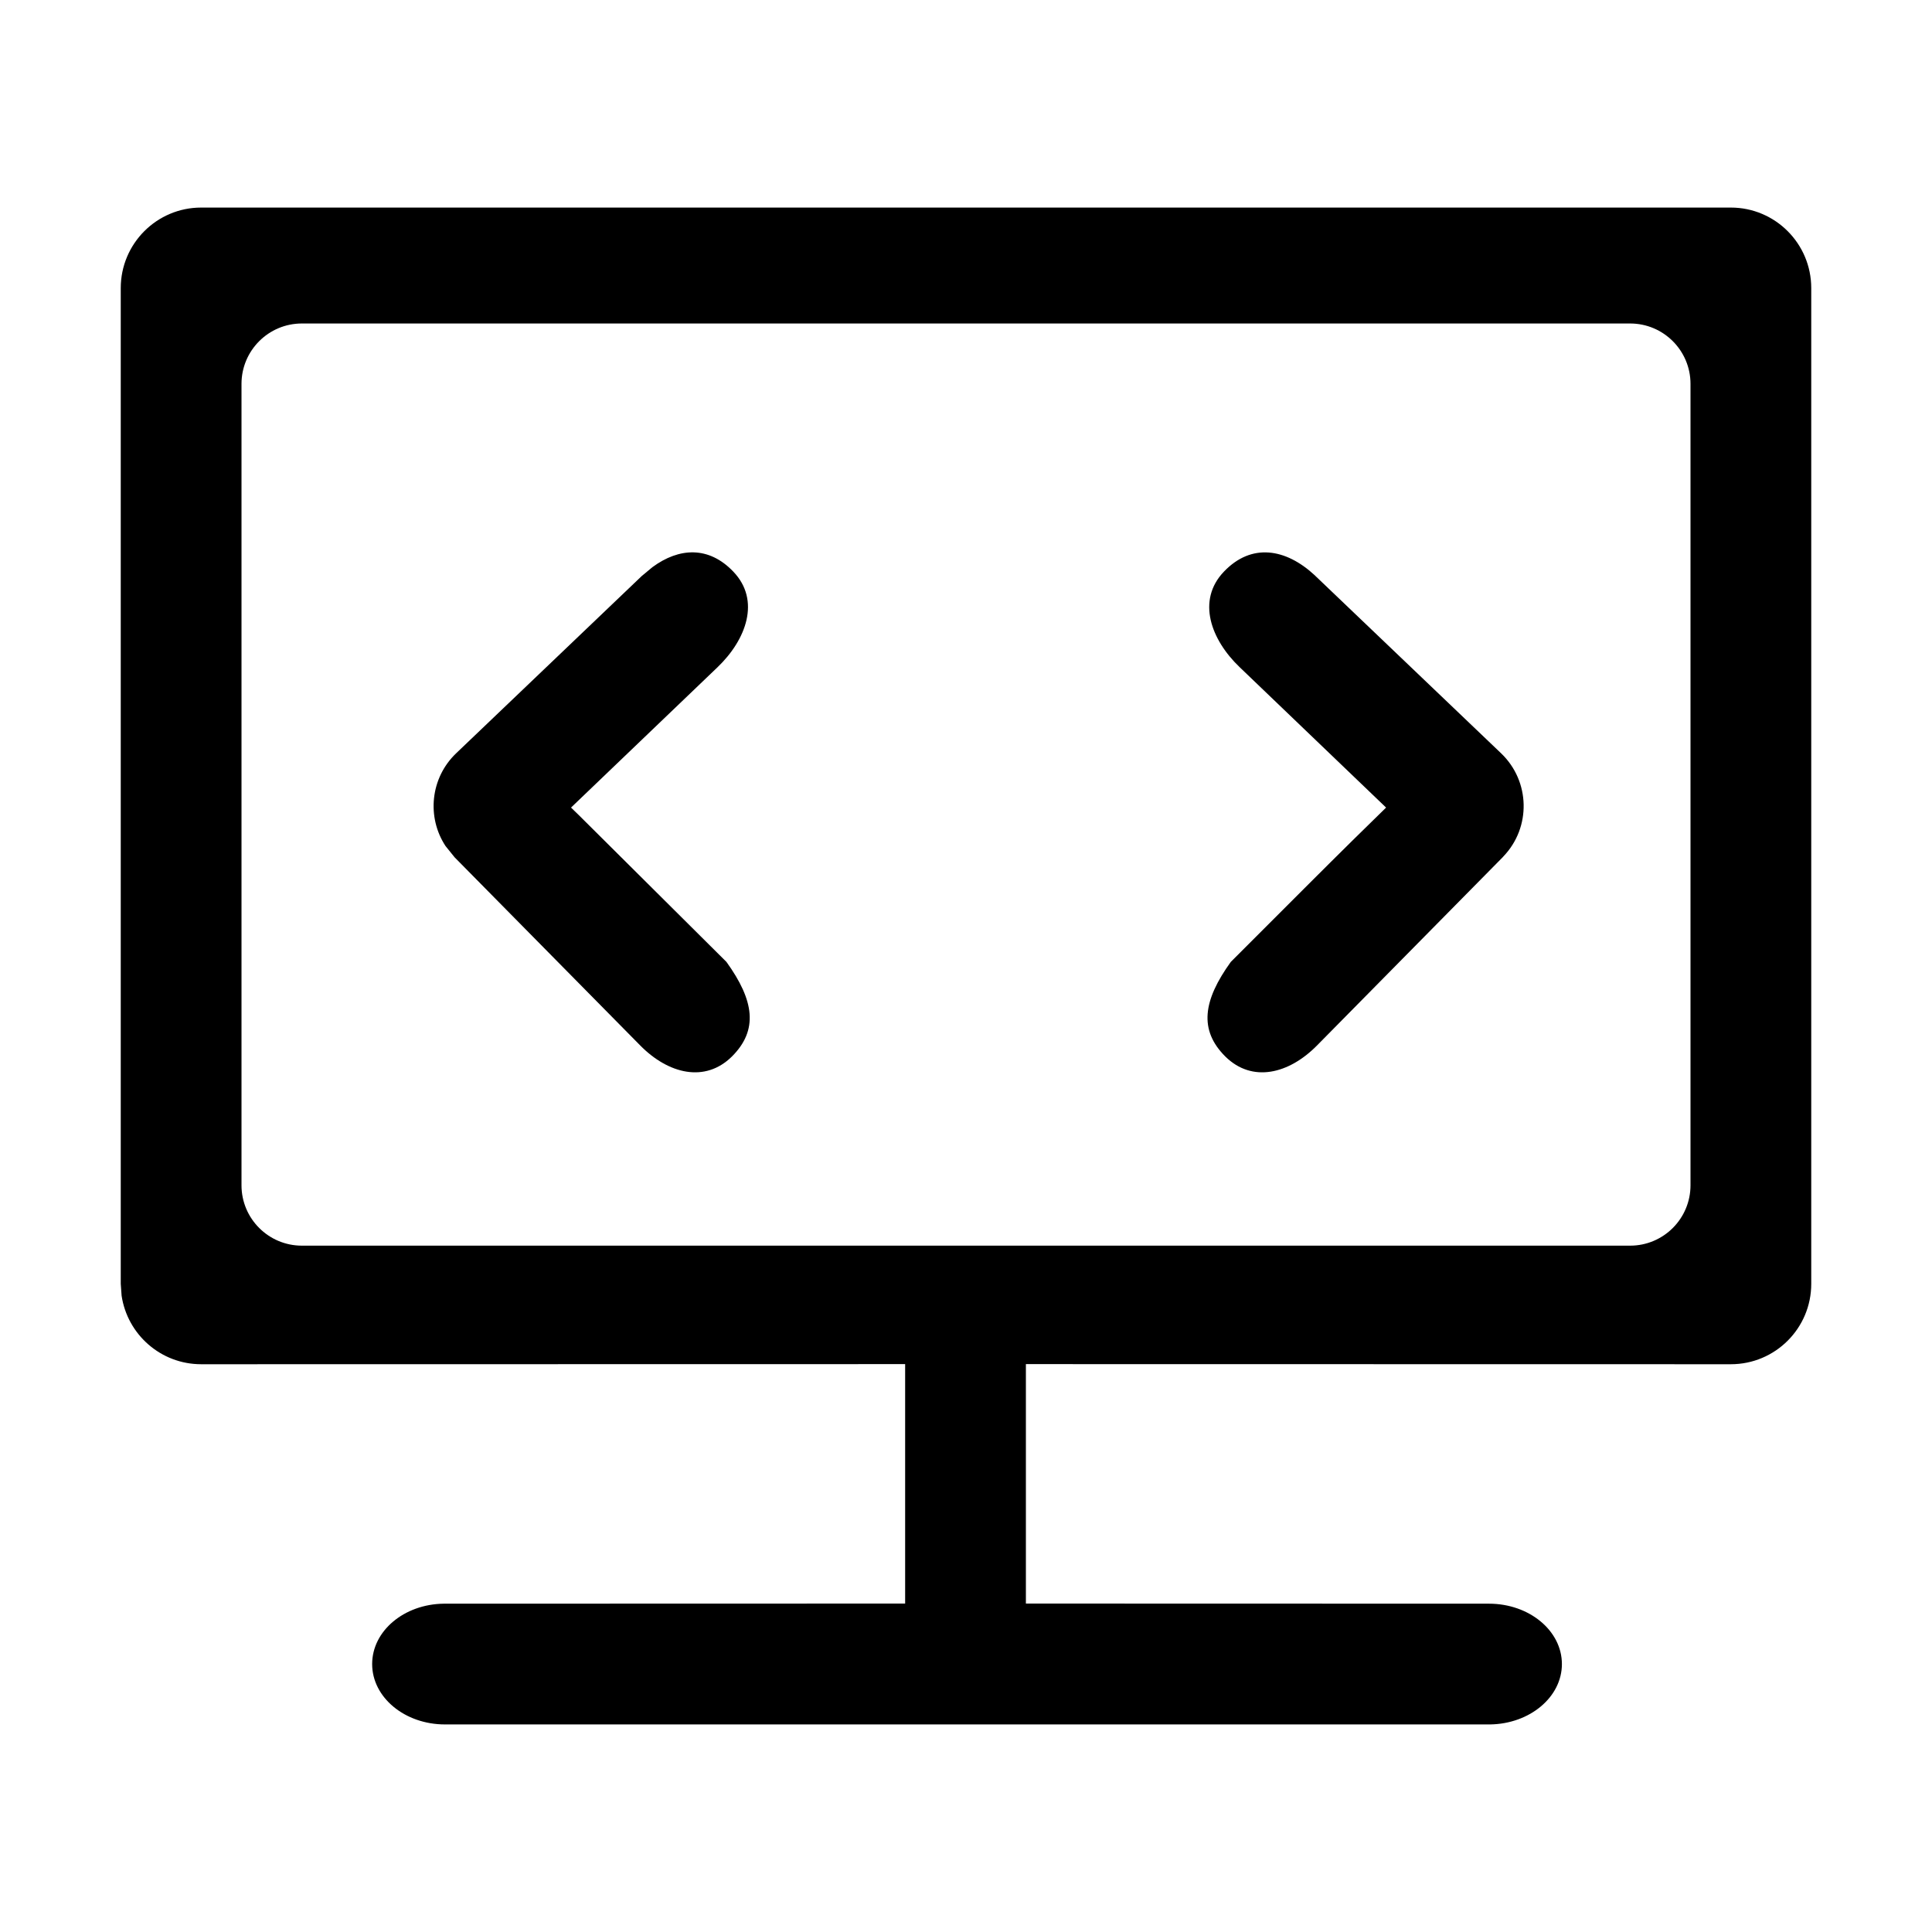 <?xml version="1.0" encoding="UTF-8"?>
<svg width="16px" height="16px" viewBox="0 0 16 16" version="1.1" xmlns="http://www.w3.org/2000/svg" xmlns:xlink="http://www.w3.org/1999/xlink">
    <g id="组件分类" stroke="none" stroke-width="1" fill="none" fill-rule="evenodd">
        <g id="Icon图标-Light" transform="translate(-360, -798)">
            <g id="导航菜单" transform="translate(120, 750)">
                <g id="General/Icon/开发" transform="translate(240, 48)">
                    <g id="1.通用/1.Icon图标/开发">
                        <rect id="矩形" fill-rule="nonzero" x="0" y="0" width="16" height="16"></rect>
                        <path d="M14.334,1.719 C14.702,1.719 15,2.018 15,2.386 L15,2.386 L15,10.632 C15,11 14.702,11.298 14.334,11.298 L14.334,11.298 L8.496,11.297 L8.496,13.28 L12.331,13.281 C12.665,13.281 12.935,13.505 12.935,13.781 C12.935,14.054 12.67,14.276 12.341,14.281 L3.685,14.281 C3.352,14.281 3.082,14.057 3.082,13.781 C3.082,13.507 3.346,13.285 3.675,13.281 L7.496,13.28 L7.496,11.297 L1.666,11.298 C1.332,11.298 1.055,11.052 1.007,10.73 L1,10.632 L1,2.386 C1,2.018 1.298,1.719 1.666,1.719 L1.666,1.719 Z M13.5,2.679 L2.5,2.679 C2.224,2.679 2,2.903 2,3.179 L2,3.179 L2,9.816 C2,10.092 2.224,10.316 2.5,10.316 L2.5,10.316 L13.5,10.316 C13.776,10.316 14,10.092 14,9.816 L14,9.816 L14,3.179 C14,2.903 13.776,2.679 13.5,2.679 L13.5,2.679 Z M5.403,4.697 C5.624,4.534 5.87,4.521 6.073,4.734 C6.301,4.972 6.18,5.298 5.942,5.526 L5.942,5.526 L4.729,6.688 C4.75,6.708 4.772,6.729 4.795,6.752 L4.795,6.752 L6.016,7.966 C6.246,8.285 6.282,8.53 6.061,8.75 C5.839,8.969 5.535,8.895 5.301,8.657 L5.301,8.657 L3.765,7.1 L3.69,7.007 C3.533,6.769 3.563,6.444 3.777,6.239 L3.777,6.239 L5.314,4.771 Z M10.888,4.764 L10.895,4.771 L12.432,6.239 C12.673,6.47 12.681,6.852 12.451,7.092 L12.444,7.1 L10.908,8.657 C10.674,8.895 10.37,8.969 10.148,8.75 C9.927,8.53 9.963,8.285 10.193,7.966 L10.804,7.355 C11.112,7.047 11.338,6.825 11.479,6.688 L10.267,5.526 C10.028,5.298 9.908,4.972 10.136,4.734 C10.364,4.495 10.647,4.541 10.888,4.764 Z" id="形状结合" fill="currentColor" fill-rule="evenodd"></path>
                    </g>
                </g>
            </g>
        </g>
    </g>
</svg>